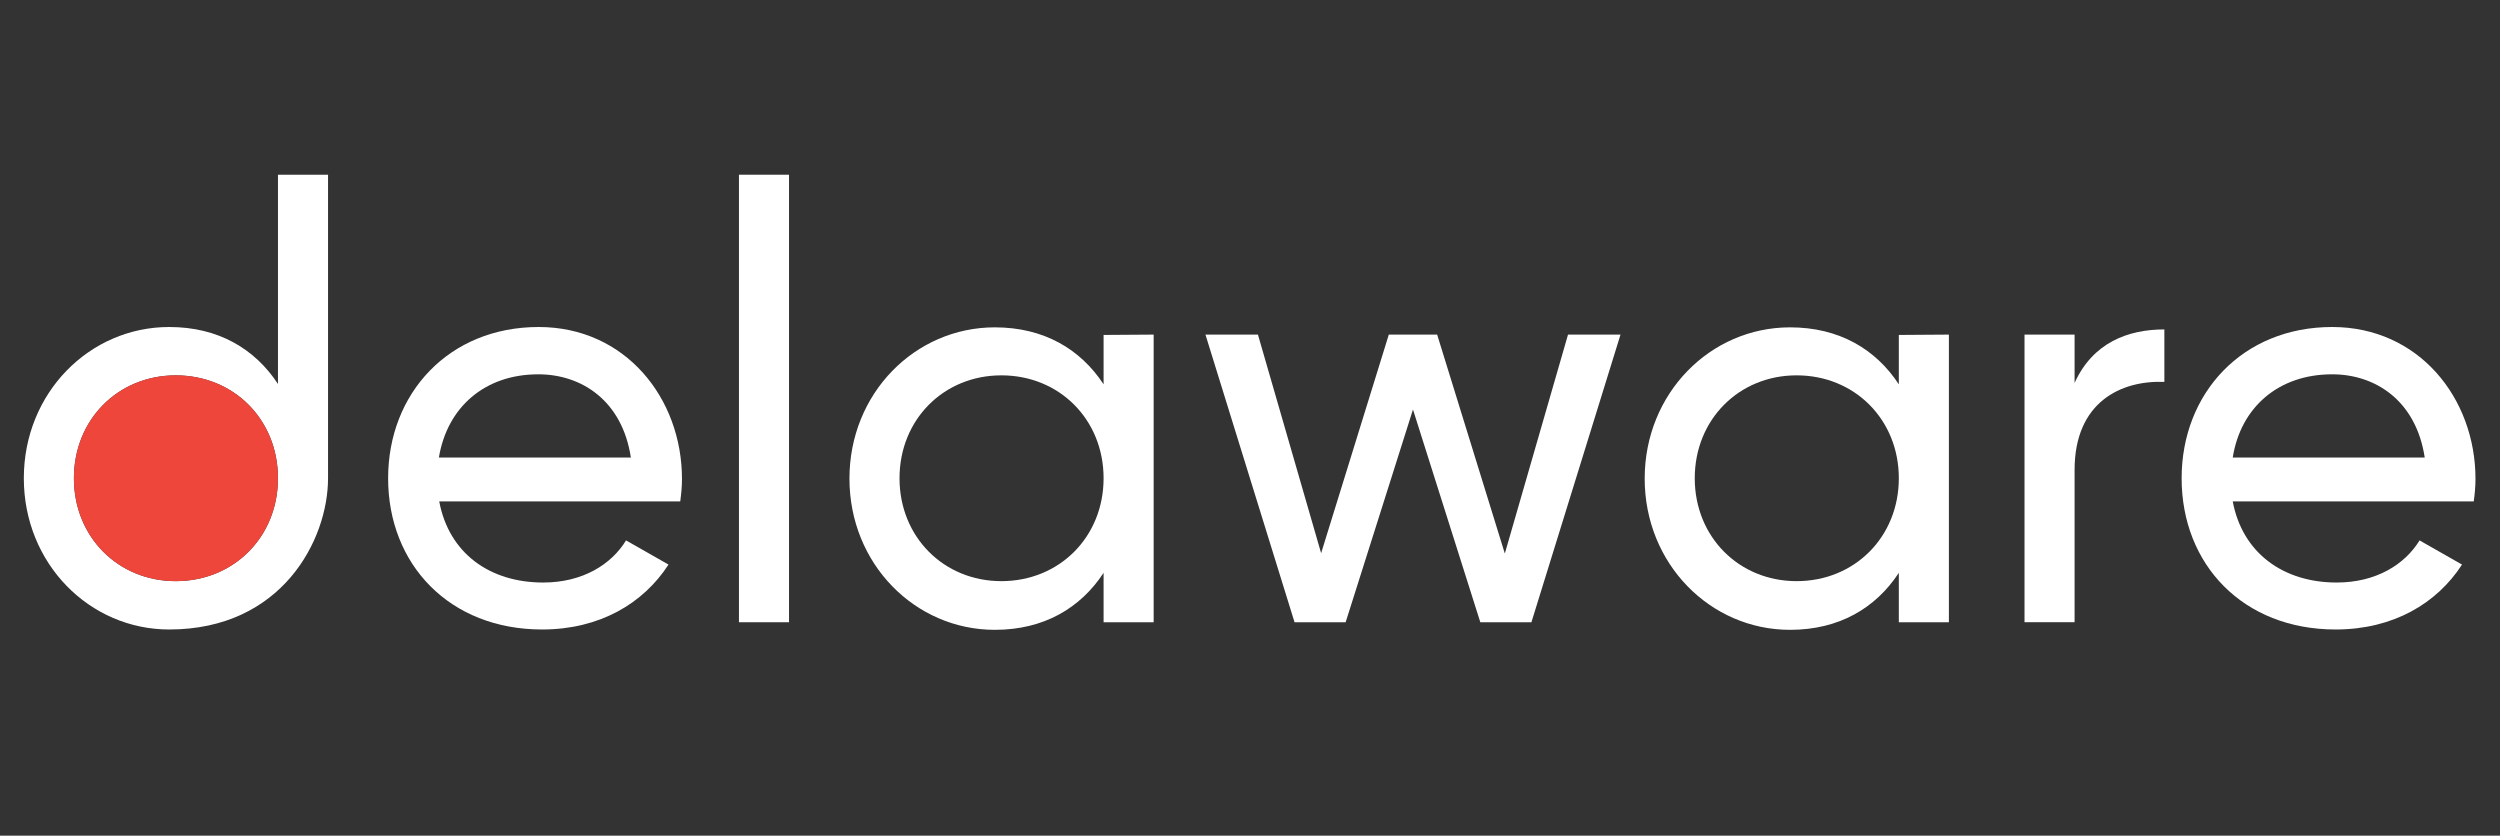 <svg xmlns="http://www.w3.org/2000/svg" xmlns:xlink="http://www.w3.org/1999/xlink" version="1.1" id="Layer_1" x="0px" y="0px" viewBox="0 0 724 242" style="enable-background:new 0 0 724 242;" xml:space="preserve">
<rect x="0" y="0" width="724" height="242" fill="#333333" stroke="none"/>
<style type="text/css">
	.st0{fill:#ffffff;}
	.st1{fill:#EF463C;}
</style>
<path class="st0" d="M157.3,168.7c11.5,0,19.8-5.3,24-12.2l12.3,7c-7.3,11.3-20,18.8-36.6,18.8c-26.8,0-44.6-18.8-44.6-43.8  c0-24.6,17.6-43.8,43.6-43.8c25.1,0,41.5,20.6,41.5,44c0,2.2-0.2,4.3-0.5,6.5h-69.8C130,160.2,141.8,168.7,157.3,168.7z   M127.1,132.5h55.6c-2.5-16.5-14.3-24.1-26.8-24.1C140.3,108.4,129.5,118,127.1,132.5z" fill="#000000"/>
<path class="st0" d="M214,50.6h14.5v129.6H214V50.6z" fill="#000000"/>
<path class="st0" d="M334.1,96.9v83.3h-14.5v-14.3c-6.7,10.2-17.3,16.5-31.5,16.5c-23.1,0-42.1-19.1-42.1-43.8s19-43.8,42.1-43.8  c14.2,0,24.8,6.3,31.5,16.5V97L334.1,96.9L334.1,96.9z M319.6,138.5c0-17-12.8-29.8-29.6-29.8c-16.7,0-29.5,12.8-29.5,29.8  s12.8,29.8,29.5,29.8C306.8,168.3,319.6,155.5,319.6,138.5z" fill="#000000"/>
<path class="st0" d="M469.3,96.9l-25.8,83.3h-14.8l-19.5-61.6l-19.5,61.6h-14.8l-25.8-83.3h15.2l18.3,63.3l19.6-63.3h14l19.6,63.4  l18.3-63.4H469.3z" fill="#000000"/>
<path class="st0" d="M564.4,96.9v83.3h-14.5v-14.3c-6.7,10.2-17.3,16.5-31.5,16.5c-23.1,0-42.1-19.1-42.1-43.8s19-43.8,42.1-43.8  c14.2,0,24.8,6.3,31.5,16.5V97L564.4,96.9L564.4,96.9z M549.9,138.5c0-17-12.8-29.8-29.6-29.8c-16.7,0-29.5,12.8-29.5,29.8  s12.8,29.8,29.5,29.8C537.1,168.3,549.9,155.5,549.9,138.5z" fill="#000000"/>
<path class="st0" d="M626.8,95.4v15.2c-12.5-0.5-26,5.8-26,25.5v44.1h-14.5V96.9h14.5v14C606.1,99.2,616.3,95.4,626.8,95.4z" fill="#000000"/>
<path class="st0" d="M676.7,168.7c11.5,0,19.8-5.3,24-12.2l12.3,7c-7.3,11.3-20,18.8-36.6,18.8c-26.8,0-44.6-18.8-44.6-43.8  c0-24.6,17.6-43.8,43.6-43.8c25.1,0,41.5,20.6,41.5,44c0,2.2-0.2,4.3-0.5,6.5h-69.8C649.4,160.2,661.3,168.7,676.7,168.7z   M646.6,132.5h55.6c-2.5-16.5-14.3-24.1-26.8-24.1C659.8,108.4,648.9,118,646.6,132.5z" fill="#000000"/>
<path class="st0" d="M95,50.6c0,0,0,68.8,0,87.9c0,17.9-13.4,43.8-46,43.8c-23.1,0-42.1-19.1-42.1-43.8s19-43.8,42.1-43.8  c14.2,0,24.8,6.3,31.5,16.5V50.6H95z M80.5,138.5c0-17-12.8-29.8-29.6-29.8c-16.7,0-29.5,12.8-29.5,29.8s12.8,29.8,29.5,29.8  C67.7,168.3,80.5,155.5,80.5,138.5z" fill="#000000"/>
<path class="st1" d="M80.5,138.5c0-17-12.8-29.8-29.6-29.8c-16.7,0-29.5,12.8-29.5,29.8s12.8,29.8,29.5,29.8  C67.7,168.3,80.5,155.5,80.5,138.5z" fill="#000000"/>
</svg>